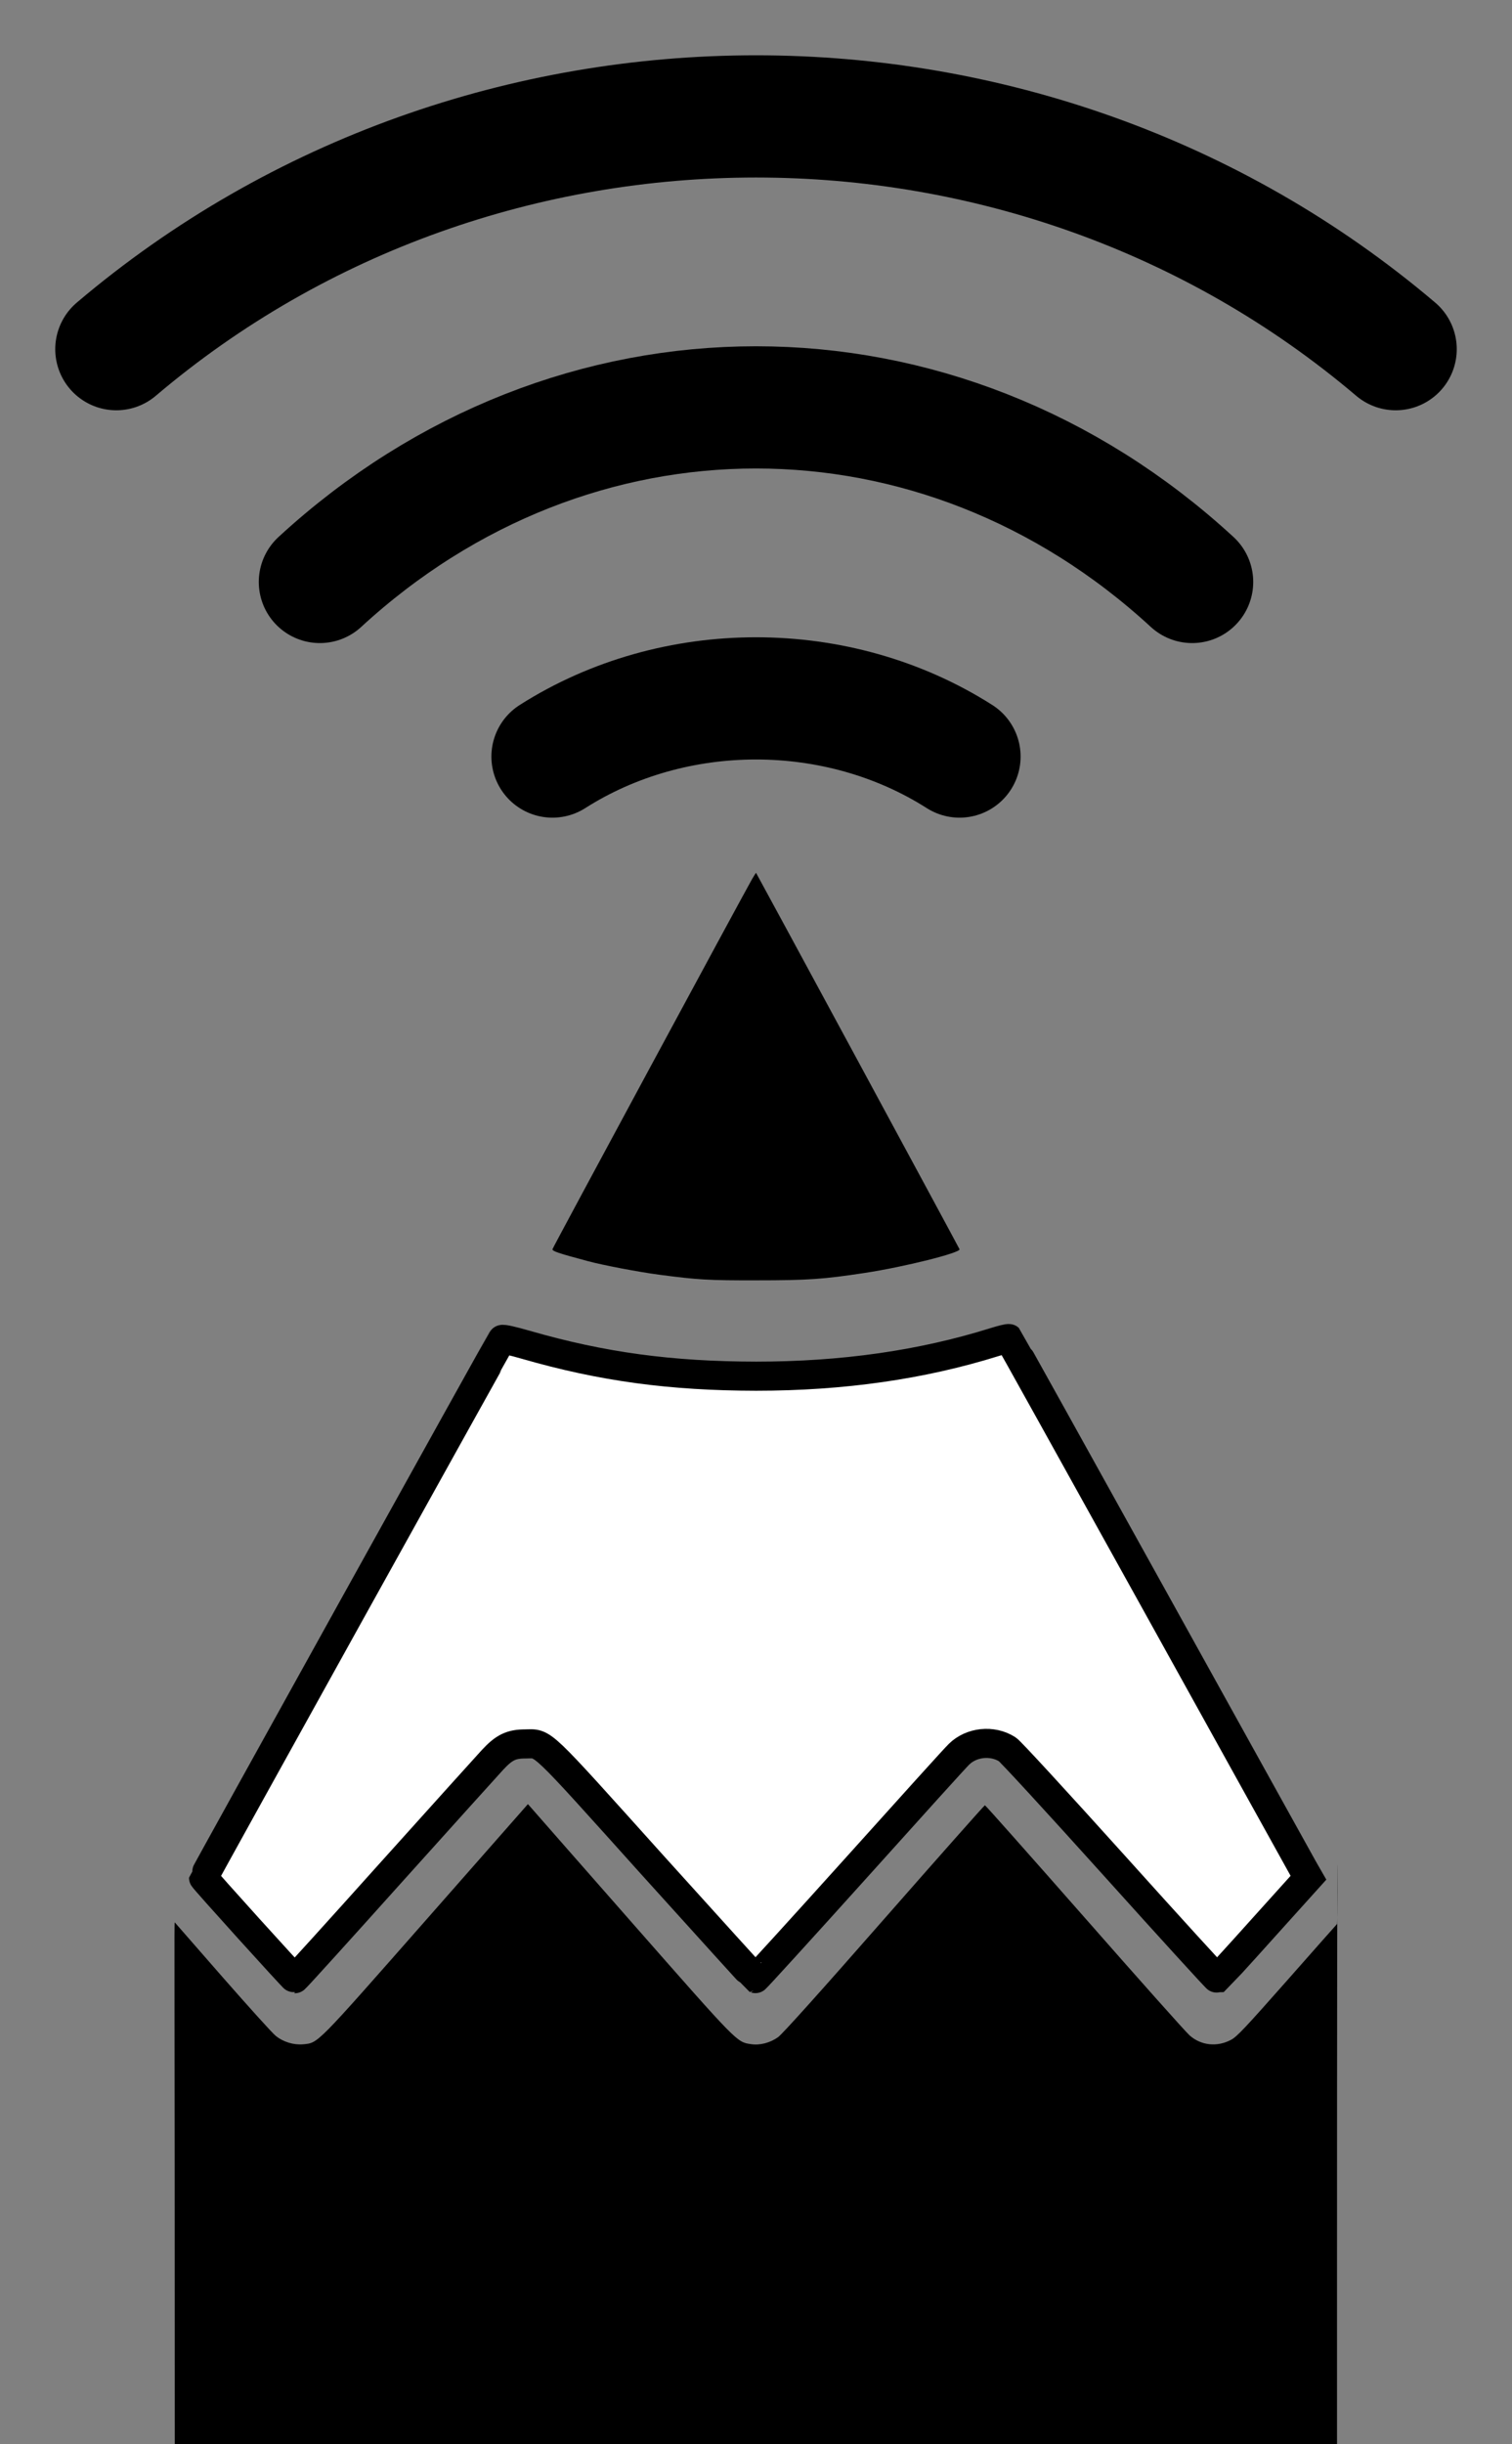 <?xml version="1.0" encoding="UTF-8"?>
<svg width="26px" height="42px" viewBox="0 0 26 42" version="1.1" xmlns="http://www.w3.org/2000/svg" xmlns:xlink="http://www.w3.org/1999/xlink">
    <rect x="0" y="0" width="26" height="42" fill="#808080" stroke="none"/>
    <title>Sync Logo</title>
    <g id="App-Icon" stroke="none" stroke-width="1" fill="none" fill-rule="evenodd">
        <g id="Sync-Logo" transform="translate(2, 2)">
            <g id="Group" transform="translate(1, 13)" fill-rule="nonzero">
                <path d="M9.932,6.894 C9.766,6.603 6.507,0.566 6.501,0.537 C6.49,0.503 6.588,0.469 7.113,0.329 C7.364,0.261 7.987,0.142 8.339,0.096 C9.002,0.009 9.177,-0.002 10.013,0 C10.892,0 11.16,0.019 11.868,0.127 C12.555,0.231 13.523,0.475 13.5,0.534 C13.489,0.564 10.013,6.987 10.002,7 C9.998,7.004 9.968,6.955 9.932,6.894 Z" id="Path" fill="#000000" transform="translate(10, 3.5) scale(-1, 1) rotate(-180) translate(-10, -3.5)"></path>
                <path d="M14.096,18.937 C12.85,18.548 11.493,18.353 10.001,18.353 C8.539,18.355 7.355,18.514 6.048,18.891 C5.811,18.959 5.646,18.997 5.633,18.983 C5.612,18.961 0.5,9.753 0.5,9.735 C0.5,9.715 2.053,7.998 2.069,8 C2.079,8 2.815,8.812 3.705,9.804 C4.597,10.795 5.391,11.676 5.471,11.762 C5.669,11.975 5.792,12.034 6.032,12.034 C6.363,12.037 6.233,12.161 8.217,9.956 C9.184,8.885 9.981,8.007 9.99,8.002 C9.997,8 10.768,8.845 11.703,9.883 C12.636,10.921 13.439,11.809 13.489,11.855 C13.704,12.068 14.064,12.105 14.322,11.941 C14.374,11.908 15.138,11.078 16.163,9.941 C17.125,8.872 17.921,8 17.931,8.002 C17.937,8.007 18.296,8.396 18.722,8.872 L19.5,9.735 L19.411,9.89 C19.363,9.974 18.209,12.057 16.845,14.515 C15.481,16.974 14.358,18.992 14.351,18.999 C14.342,19.006 14.228,18.979 14.096,18.937 Z" id="Path" stroke="#000000" stroke-width="0.5" fill="#FFFFFF" transform="translate(10, 13.5) scale(-1, 1) rotate(-180) translate(-10, -13.5)"></path>
                <path d="M4.326,25.009 C2.42,22.844 2.476,22.9 2.216,22.873 C2.051,22.858 1.87,22.912 1.739,23.02 C1.683,23.064 1.274,23.518 0.83,24.024 C0.387,24.532 0.016,24.955 0.005,24.968 C-0.006,24.979 0.005,24.112 0.005,16 L9.911,16 L19.991,16 L19.991,18.678 C19.991,29.678 20.011,24.961 19.991,24.939 C19.975,24.923 19.586,24.483 19.125,23.961 C18.422,23.166 18.27,23.002 18.169,22.95 C17.931,22.822 17.653,22.851 17.456,23.026 C17.397,23.076 16.586,23.986 15.652,25.049 C14.718,26.11 13.947,26.98 13.936,26.98 C13.927,26.98 13.149,26.103 12.208,25.031 C11.112,23.781 10.454,23.049 10.379,22.995 C10.243,22.898 10.065,22.851 9.911,22.876 C9.669,22.912 9.689,22.891 7.912,24.912 C6.999,25.95 6.214,26.845 6.167,26.899 L6.078,27 L4.326,25.009 Z" id="Path" fill="#000000" transform="translate(10, 21.5) scale(-1, 1) rotate(-180) translate(-10, -21.5)"></path>
            </g>
            <g id="Group-3" stroke="#000000" stroke-linecap="round" stroke-linejoin="round" stroke-width="2.1">
                <path d="M3.5,8 C7.845,4 14.155,4 18.5,8" id="Path"></path>
                <path d="M0,4 C6.287,-1.333 15.713,-1.333 22,4" id="Path"></path>
                <path d="M7.5,11 C9.596,9.667 12.404,9.667 14.5,11" id="Path"></path>
            </g>
        </g>
    </g>
</svg>
